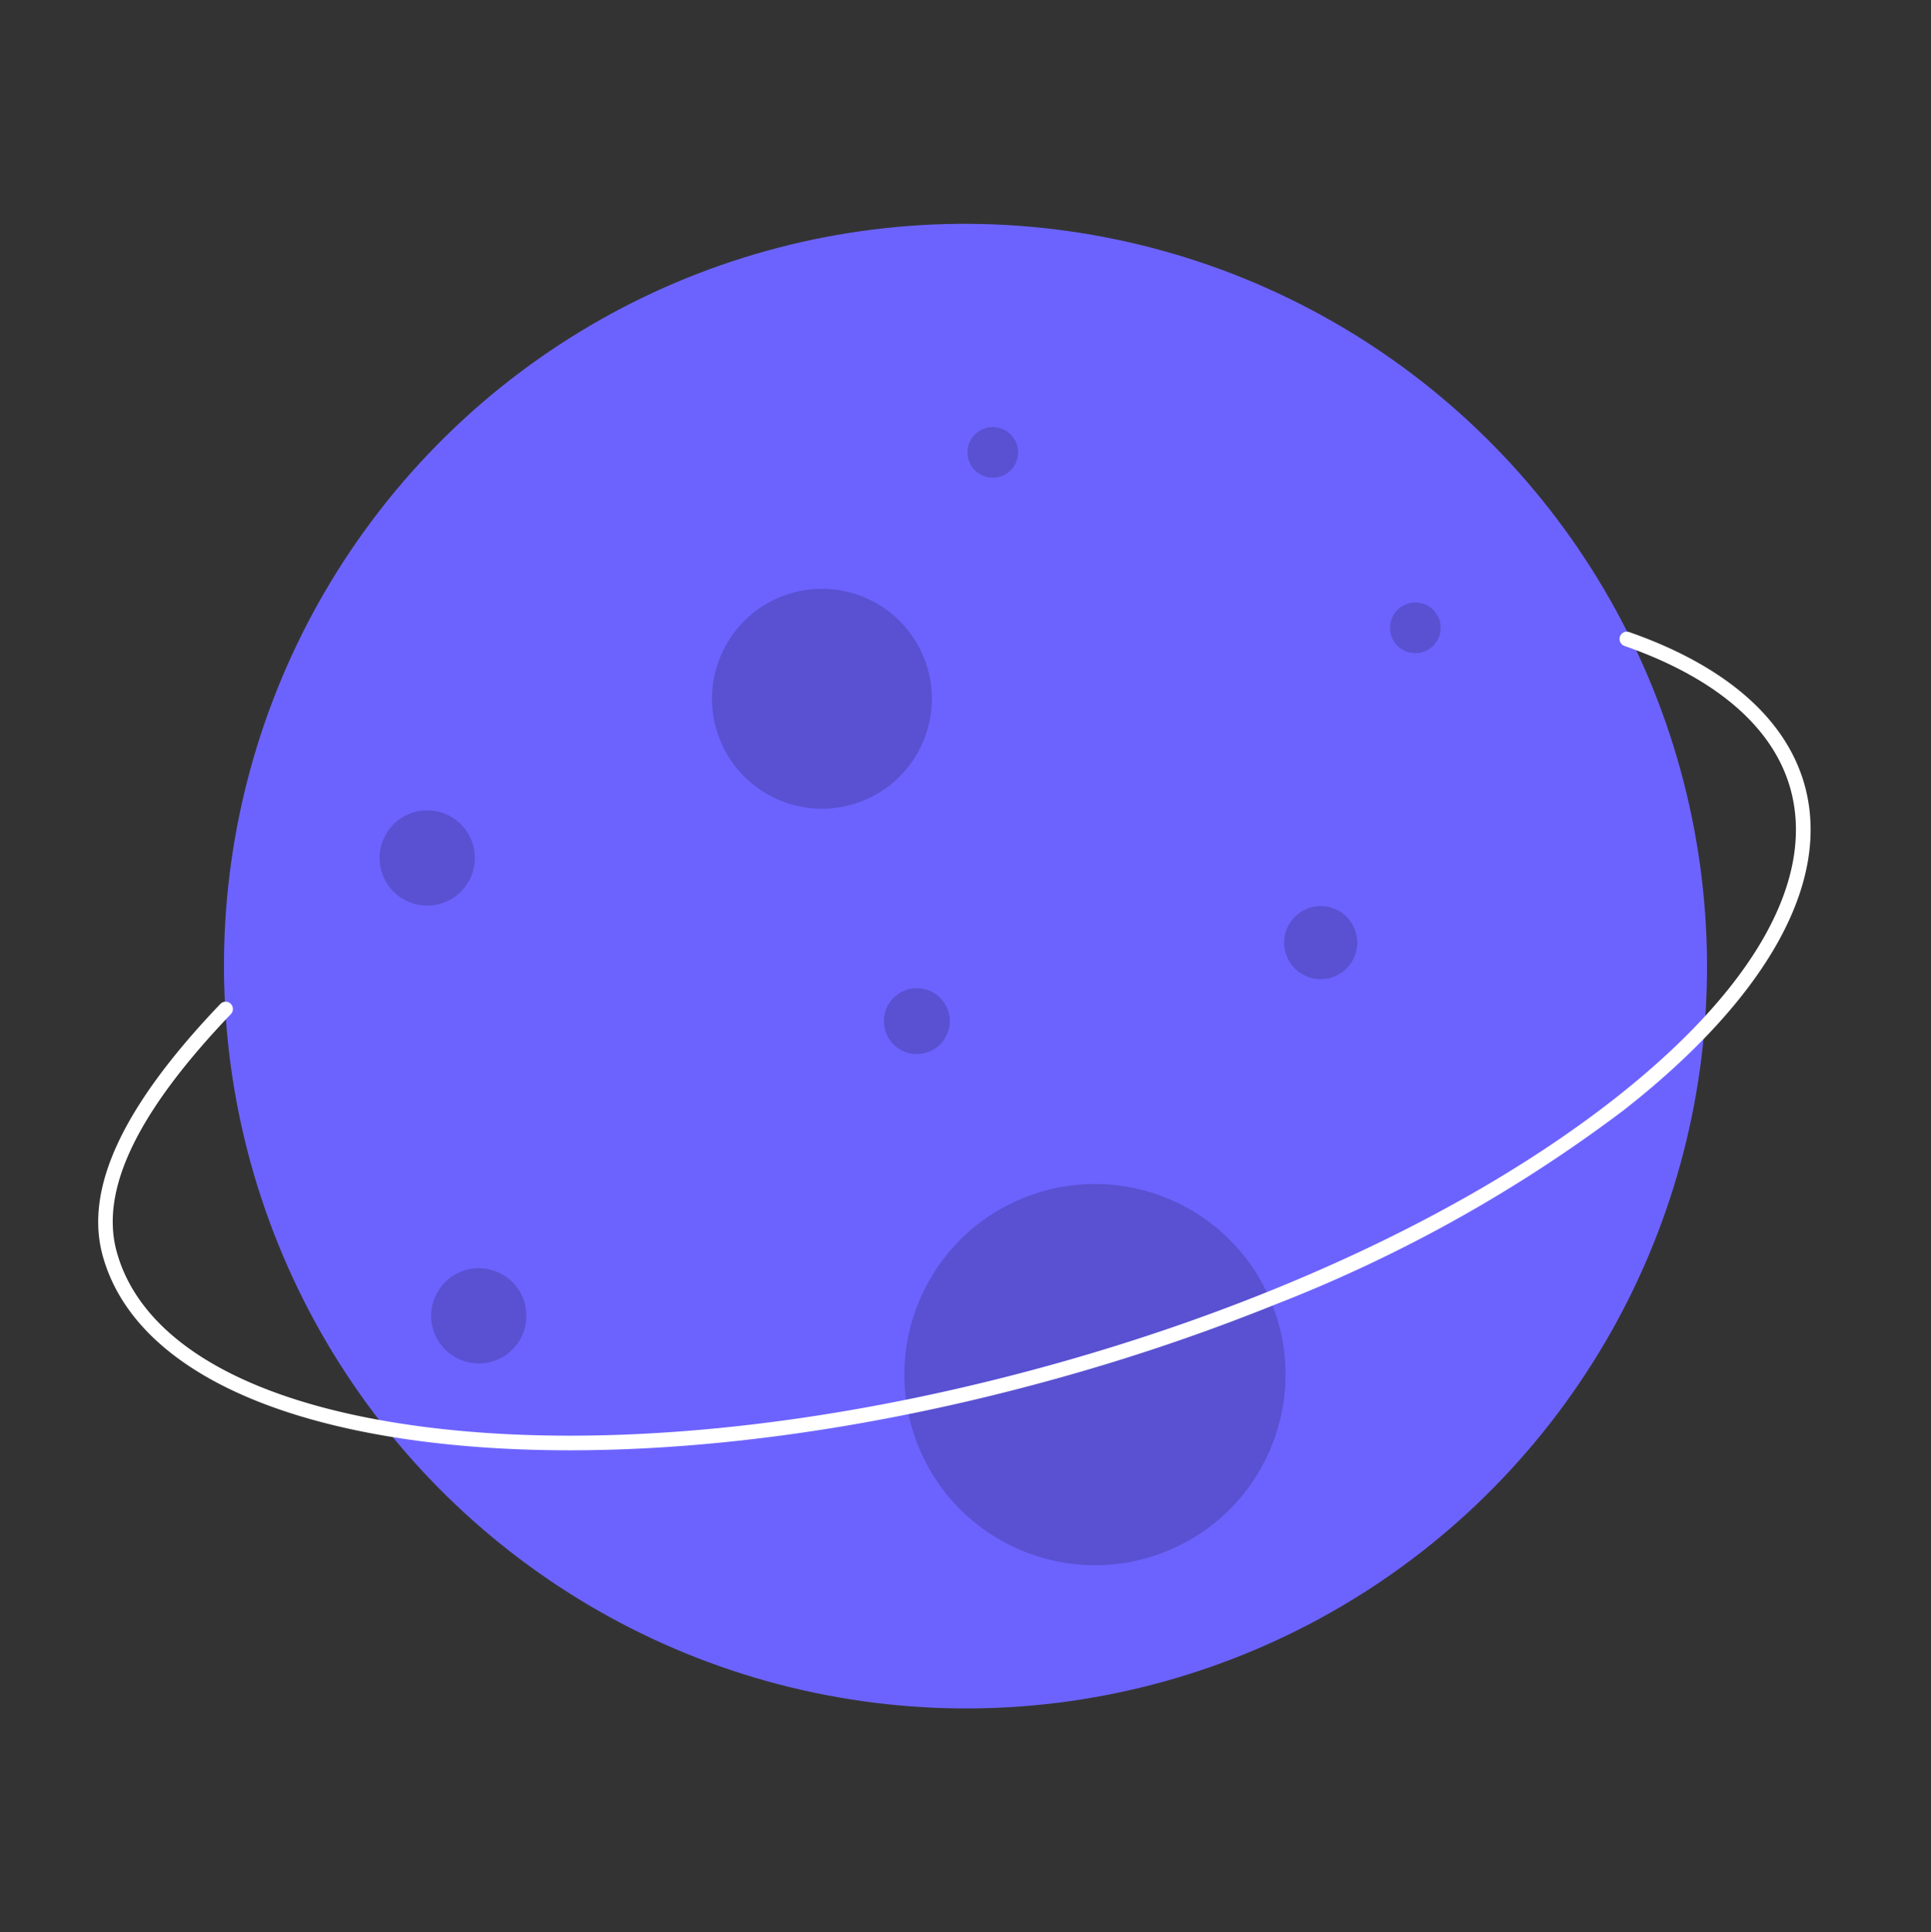 <svg xmlns="http://www.w3.org/2000/svg" width="87.958" height="88.007" viewBox="0 0 87.958 88.007">
  <rect x="0" y="0" width="87.958" height="88.007" fill="#333333" stroke="none"/>
  <g id="circle-b" transform="translate(-109.173 -150.716) rotate(-22)">
    <ellipse id="Ellipse_138" data-name="Ellipse 138" cx="33.771" cy="33.815" rx="33.771" ry="33.815" transform="translate(35.286 204.097)" fill="#6c63ff"/>
    <circle id="Ellipse_139" data-name="Ellipse 139" cx="5.008" cy="5.008" r="5.008" transform="translate(62.547 219.163)" fill="rgba(0,0,0,0.9)" opacity="0.2"/>
    <circle id="Ellipse_140" data-name="Ellipse 140" cx="8.681" cy="8.681" r="8.681" transform="translate(58.874 248.689)" fill="rgba(0,0,0,0.9)" opacity="0.2"/>
    <circle id="Ellipse_141" data-name="Ellipse 141" cx="2.17" cy="2.17" r="2.17" transform="translate(40.365 242.203)" fill="rgba(0,0,0,0.9)" opacity="0.2"/>
    <circle id="Ellipse_143" data-name="Ellipse 143" cx="1.154" cy="1.154" r="1.154" transform="translate(77.821 215.529)" fill="rgba(0,0,0,0.9)" opacity="0.2"/>
    <circle id="Ellipse_144" data-name="Ellipse 144" cx="1.502" cy="1.502" r="1.502" transform="translate(64.561 237.901)" fill="rgba(0,0,0,0.9)" opacity="0.2"/>
    <circle id="Ellipse_146" data-name="Ellipse 146" cx="1.154" cy="1.154" r="1.154" transform="translate(92.674 230.147)" fill="rgba(0,0,0,0.9)" opacity="0.2"/>
    <circle id="Ellipse_148" data-name="Ellipse 148" cx="1.666" cy="1.666" r="1.666" transform="translate(82.794 241.314)" fill="rgba(0,0,0,0.9)" opacity="0.2"/>
    <circle id="Ellipse_149" data-name="Ellipse 149" cx="2.17" cy="2.17" r="2.17" transform="translate(45.999 221.99)" fill="rgba(0,0,0,0.9)" opacity="0.2"/>
    <path id="Path_239" data-name="Path 239" d="M232.873,429.564a93.931,93.931,0,0,1-10.642-.619c-10.626-1.215-20.427-4.087-27.6-8.086-7.257-4.048-10.97-8.788-10.456-13.347.356-3.159,3.387-5.986,9.267-8.642a.331.331,0,0,1,.438.168.335.335,0,0,1-.167.441c-5.648,2.552-8.552,5.2-8.879,8.108-.482,4.273,3.112,8.779,10.119,12.688,7.095,3.958,16.807,6.8,27.349,8.007s20.64.628,28.435-1.627c7.7-2.227,12.2-5.807,12.686-10.08.326-2.891-1.255-5.956-4.572-8.864a.336.336,0,0,1-.032-.471.33.33,0,0,1,.468-.033c3.489,3.059,5.147,6.324,4.8,9.443-.514,4.559-5.188,8.34-13.162,10.646A66.069,66.069,0,0,1,232.873,429.564Z" transform="translate(-156.5 -172.077)" fill="#fff"/>
  </g>
</svg>
